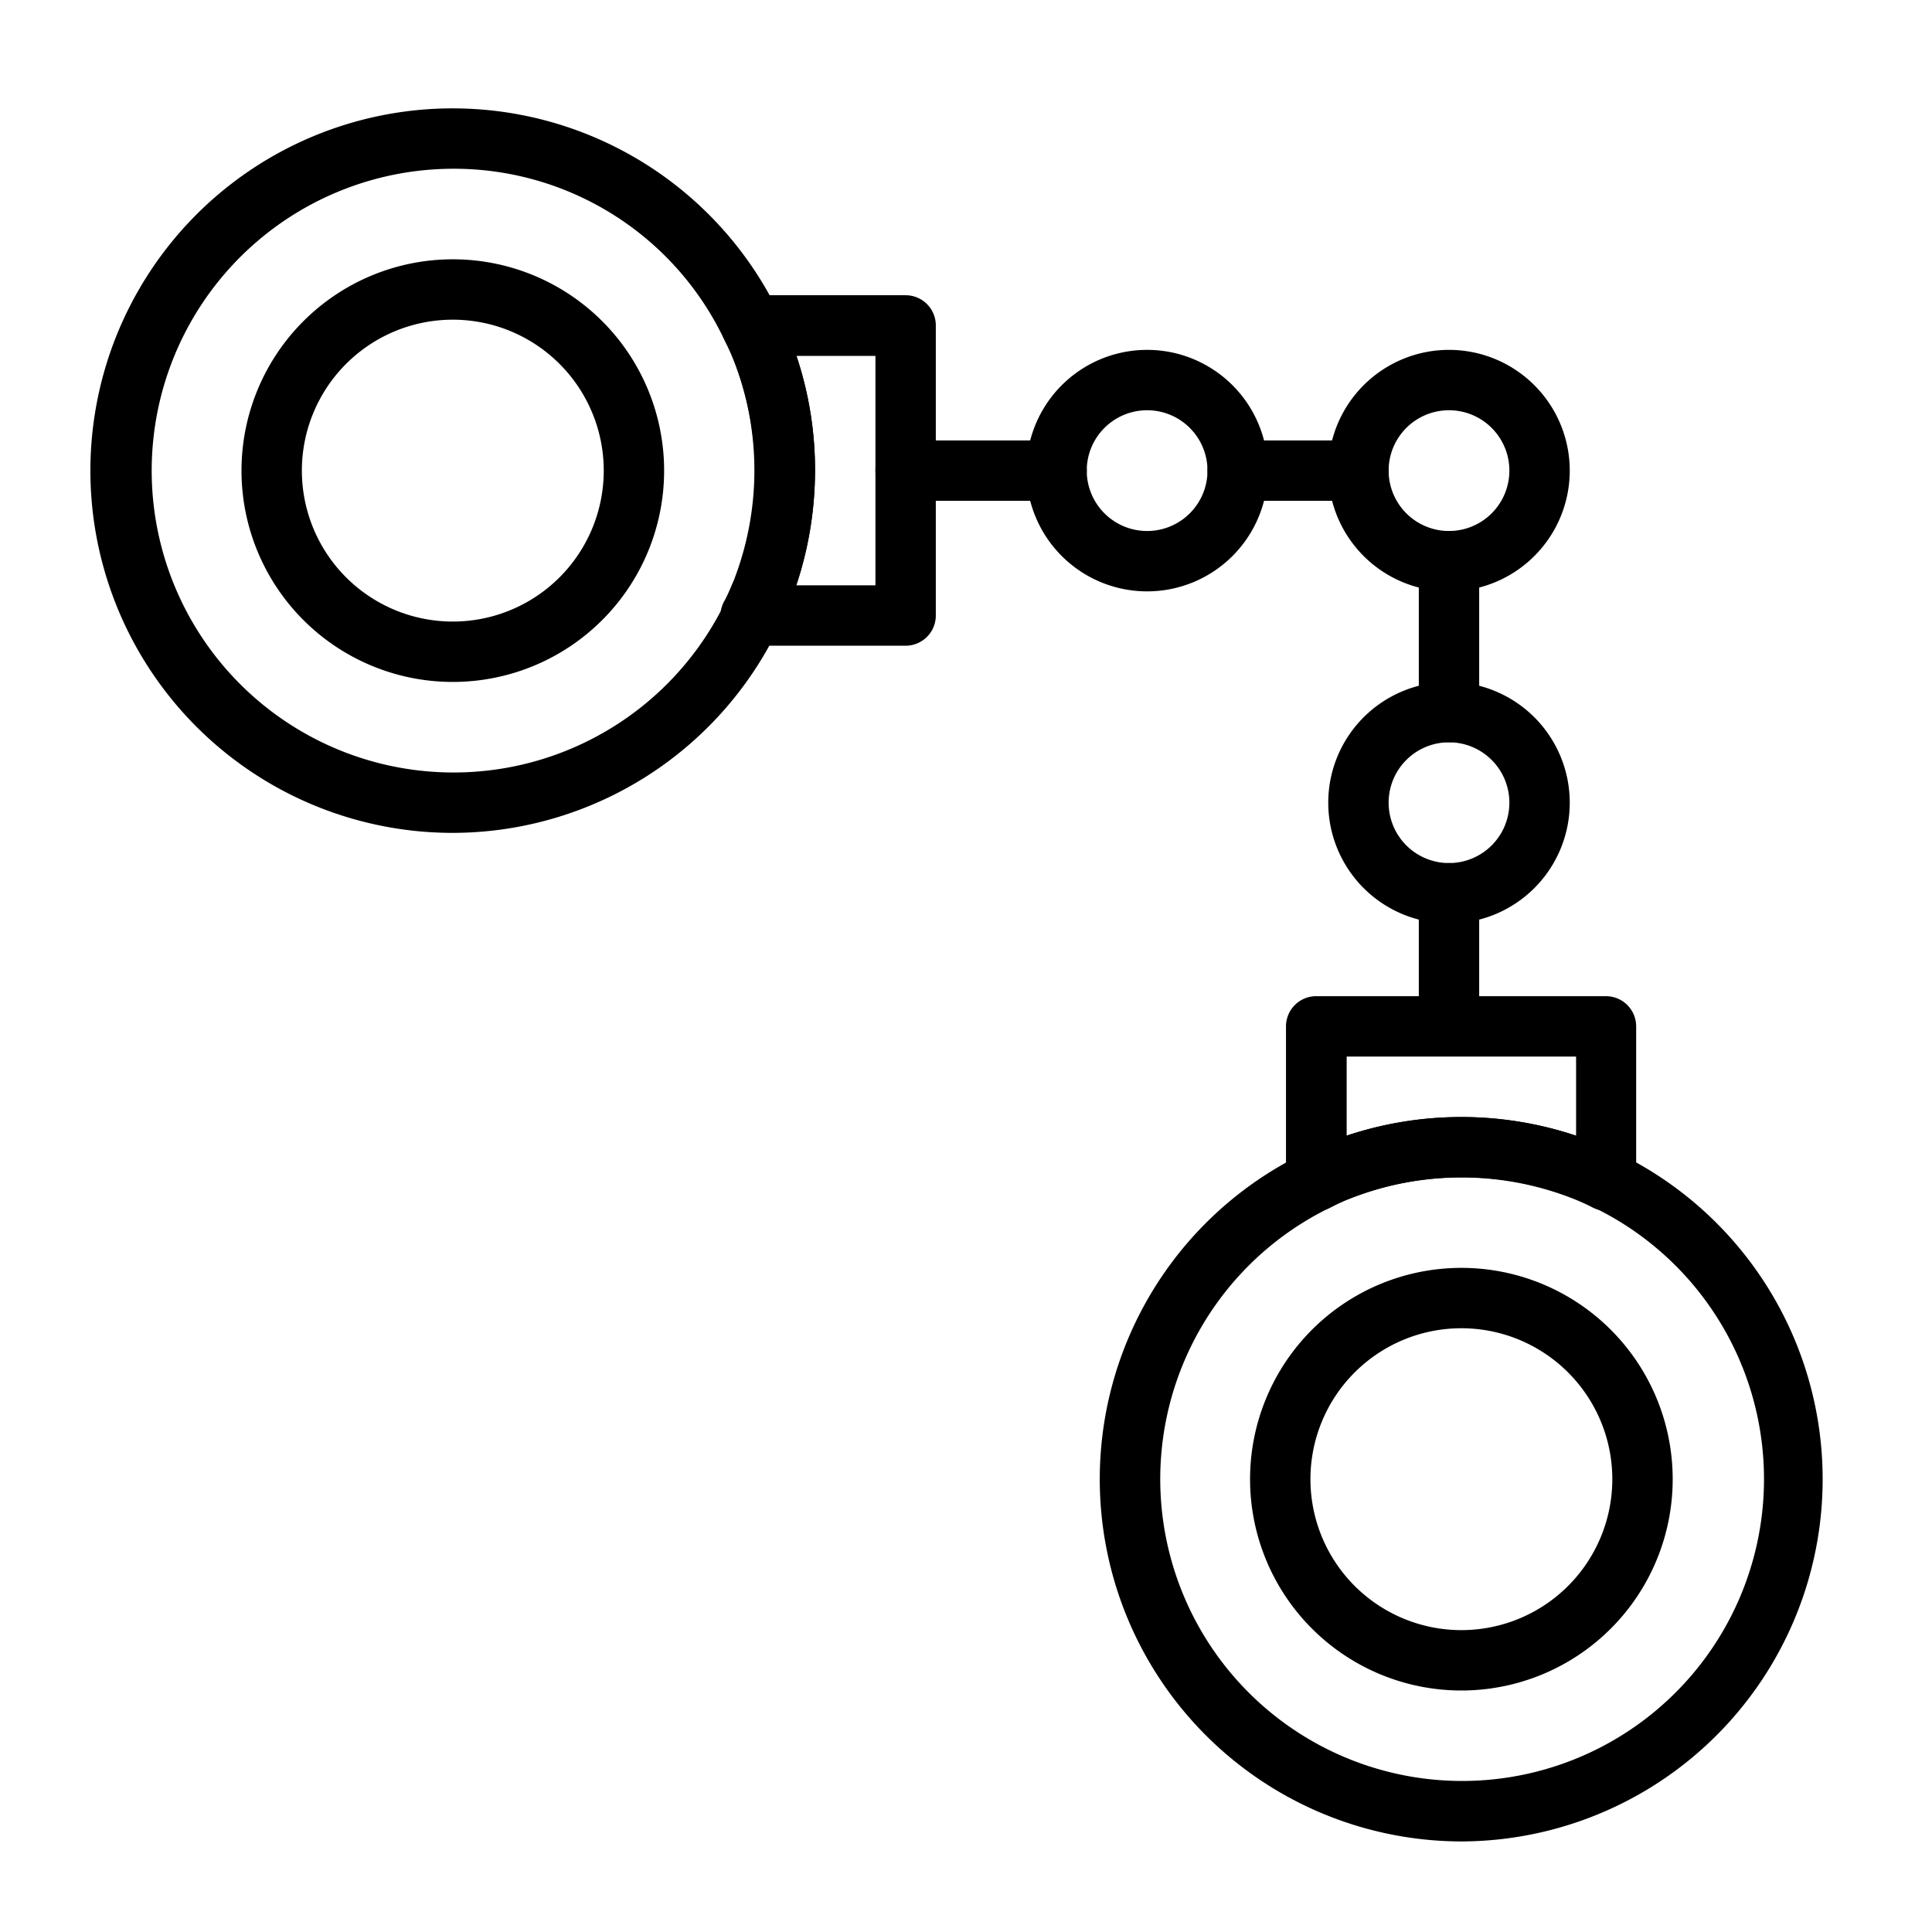 <svg id="Layer_1" height="512" viewBox="0 0 64 64" width="512" xmlns="http://www.w3.org/2000/svg" data-name="Layer 1"><path d="m15 22.59a7 7 0 1 1 7-7 7 7 0 0 1 -7 7zm0-12a5 5 0 1 0 5 5 5 5 0 0 0 -5-5z"/><path d="m15 27.59a12 12 0 1 1 10.79-17.24c.13.25.26.54.38.84a12 12 0 0 1 0 8.76 8.56 8.56 0 0 1 -.41.91 12 12 0 0 1 -10.76 6.73zm0-22a10 10 0 1 0 9 14.41c.14-.26.23-.49.33-.72a10.08 10.08 0 0 0 0-7.28 7.22 7.22 0 0 0 -.31-.69 9.91 9.91 0 0 0 -9.02-5.72z"/><path d="m30 21.39h-5.11a1 1 0 0 1 -.89-.49 1 1 0 0 1 0-1c.12-.22.21-.45.31-.68a10.08 10.08 0 0 0 0-7.28 7.22 7.22 0 0 0 -.31-.69 1 1 0 0 1 .88-1.47h5.12a1 1 0 0 1 1 1v9.6a1 1 0 0 1 -1 1.01zm-3.62-2h2.62v-7.6h-2.62a11.77 11.77 0 0 1 .62 3.8 12.05 12.05 0 0 1 -.62 3.8z"/><path d="m48.41 56a7 7 0 1 1 7-7 7 7 0 0 1 -7 7zm0-12a5 5 0 1 0 5 5 5 5 0 0 0 -5-5z"/><path d="m48.41 61a12 12 0 0 1 -5.23-22.79 7.47 7.47 0 0 1 .85-.38 12 12 0 0 1 8.75 0 9.34 9.34 0 0 1 .91.41 12 12 0 0 1 -5.28 22.76zm0-22a10.07 10.07 0 0 0 -3.63.68 6.07 6.07 0 0 0 -.69.31 10 10 0 1 0 8.69 0 7.43 7.43 0 0 0 -.74-.33 10 10 0 0 0 -3.63-.66z"/><path d="m53.21 40.11a1 1 0 0 1 -.47-.12 7.13 7.13 0 0 0 -.7-.31 10.1 10.1 0 0 0 -7.26 0 6.07 6.07 0 0 0 -.69.31 1 1 0 0 1 -1 0 1 1 0 0 1 -.49-.86v-5.13a1 1 0 0 1 1-1h9.6a1 1 0 0 1 1 1v5.11a1 1 0 0 1 -.48.86 1.07 1.07 0 0 1 -.51.14zm-8.6-5.11v2.62a12 12 0 0 1 7.6 0v-2.62z"/><path d="m38 19.59a4 4 0 1 1 4-4 4 4 0 0 1 -4 4zm0-6a2 2 0 1 0 2 2 2 2 0 0 0 -2-2z"/><path d="m48 19.59a4 4 0 1 1 4-4 4 4 0 0 1 -4 4zm0-6a2 2 0 1 0 2 2 2 2 0 0 0 -2-2z"/><path d="m48 30.59a4 4 0 1 1 4-4 4 4 0 0 1 -4 4zm0-6a2 2 0 1 0 2 2 2 2 0 0 0 -2-2z"/><path d="m45 16.59h-4a1 1 0 0 1 0-2h4a1 1 0 0 1 0 2z"/><path d="m35 16.59h-5a1 1 0 0 1 0-2h5a1 1 0 0 1 0 2z"/><path d="m48 34.59a1 1 0 0 1 -1-1v-4a1 1 0 0 1 2 0v4a1 1 0 0 1 -1 1z"/><path d="m48 24.59a1 1 0 0 1 -1-1v-5a1 1 0 0 1 2 0v5a1 1 0 0 1 -1 1z"/></svg>